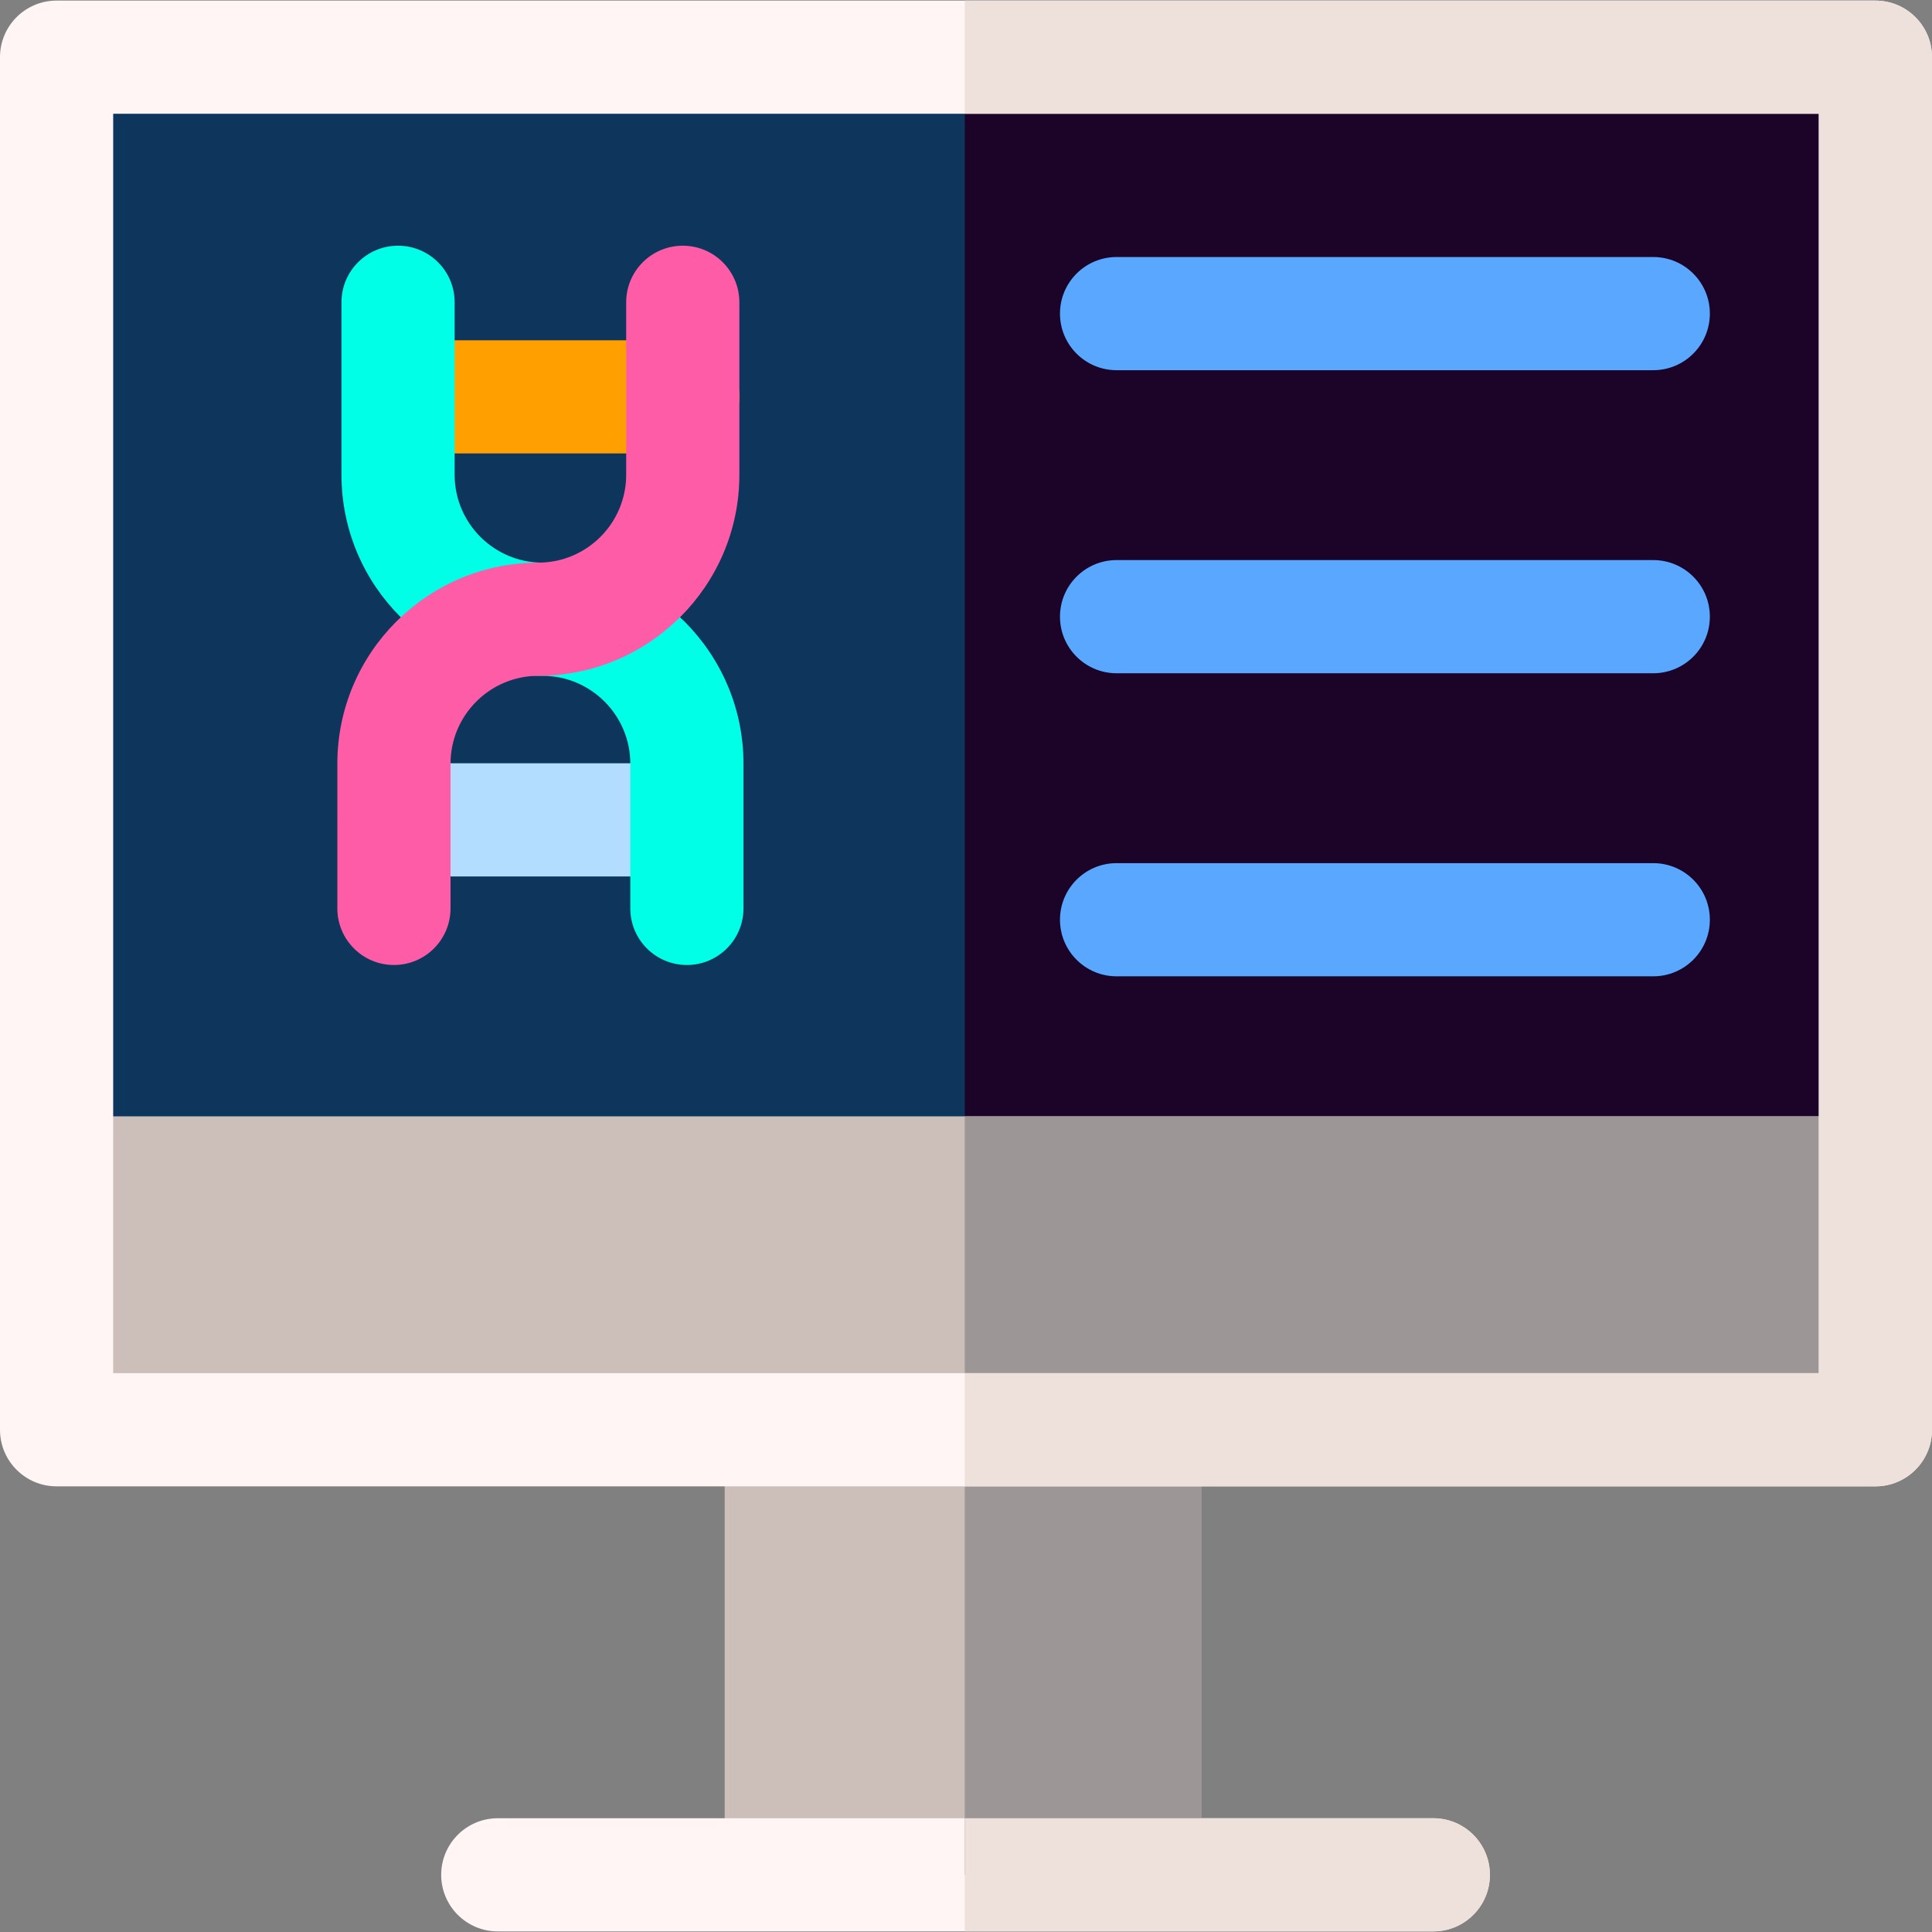<svg id="Layer_1" enable-background="new 0 0 512.137 512.137" height="512" viewBox="0 0 512.137 512.137" width="512" xmlns="http://www.w3.org/2000/svg"><rect x="0" y="0" width="512.137" height="512.137" fill="#808080" stroke="none"/><g><path d="m15 15.156h482.137v363.847h-482.137z" fill="#0e365c"/><path d="m255.746 15.156h241.391v363.847h-241.391z" fill="#1b0428"/><path d="m192.098 379.02h126.311v117.961h-126.311z" fill="#ccbeb9"/><path d="m9.493 295.92h495.408v83.083h-495.408z" fill="#ccbeb9"/><g><g><path d="m180.988 120.201h-75.412c-8.284 0-15-6.716-15-15s6.716-15 15-15h75.412c8.284 0 15 6.716 15 15s-6.716 15-15 15z" fill="#ff9f00"/></g></g><g><path d="m182.068 232.329h-77.556c-8.284 0-15-6.716-15-15s6.716-15 15-15h77.556c8.284 0 15 6.716 15 15s-6.715 15-15 15z" fill="#b3ddff"/></g><g><path d="m379.943 511.981h-247.992c-8.284 0-15-6.716-15-15s6.716-15 15-15h247.992c8.284 0 15 6.716 15 15s-6.715 15-15 15z" fill="#fff5f5"/></g><g><g><path d="m182.082 255.803c-8.284 0-15-6.716-15-15v-38.376c0-12.838-10.444-23.282-23.282-23.282-29.38 0-53.282-23.902-53.282-53.282v-45.73c0-8.284 6.716-15 15-15s15 6.716 15 15v45.729c0 12.838 10.444 23.282 23.282 23.282 29.38 0 53.282 23.902 53.282 53.282v38.376c0 8.285-6.716 15.001-15 15.001z" fill="#00ffe7"/></g></g><g><path d="m104.426 255.803c-8.284 0-15-6.716-15-15v-38.376c0-29.38 23.902-53.282 53.282-53.282 12.838 0 23.282-10.444 23.282-23.282v-45.73c0-8.284 6.716-15 15-15s15 6.716 15 15v45.729c0 29.38-23.902 53.282-53.282 53.282-12.838 0-23.282 10.444-23.282 23.282v38.376c0 8.285-6.716 15.001-15 15.001z" fill="#ff5ca8"/></g><g><path d="m438.25 98.133h-142.269c-8.284 0-15-6.716-15-15s6.716-15 15-15h142.269c8.284 0 15 6.716 15 15s-6.716 15-15 15z" fill="#59a7ff"/></g><g><path d="m438.25 178.468h-142.269c-8.284 0-15-6.716-15-15s6.716-15 15-15h142.269c8.284 0 15 6.716 15 15s-6.716 15-15 15z" fill="#59a7ff"/></g><g><path d="m438.25 258.803h-142.269c-8.284 0-15-6.716-15-15s6.716-15 15-15h142.269c8.284 0 15 6.716 15 15s-6.716 15-15 15z" fill="#59a7ff"/></g><path d="m255.746 295.92h249.155v83.083h-249.155z" fill="#9d9696"/><path d="m255.746 379.02h62.664v117.961h-62.664z" fill="#9d9696"/><path d="m379.943 481.981h-124.197v30h124.198c8.284 0 15-6.716 15-15s-6.716-15-15.001-15z" fill="#eee1dc"/><path d="m497.137 394.003h-482.137c-8.284 0-15-6.716-15-15v-363.847c0-8.284 6.716-15 15-15h482.137c8.284 0 15 6.716 15 15v363.848c0 8.284-6.716 14.999-15 14.999zm-467.137-30h452.137v-333.847h-452.137z" fill="#fff5f5"/><path d="m497.137.156h-241.391v30h226.391v333.848h-226.391v30h241.391c8.284 0 15-6.716 15-15v-363.848c0-8.284-6.716-15-15-15z" fill="#eee1dc"/></g></svg>